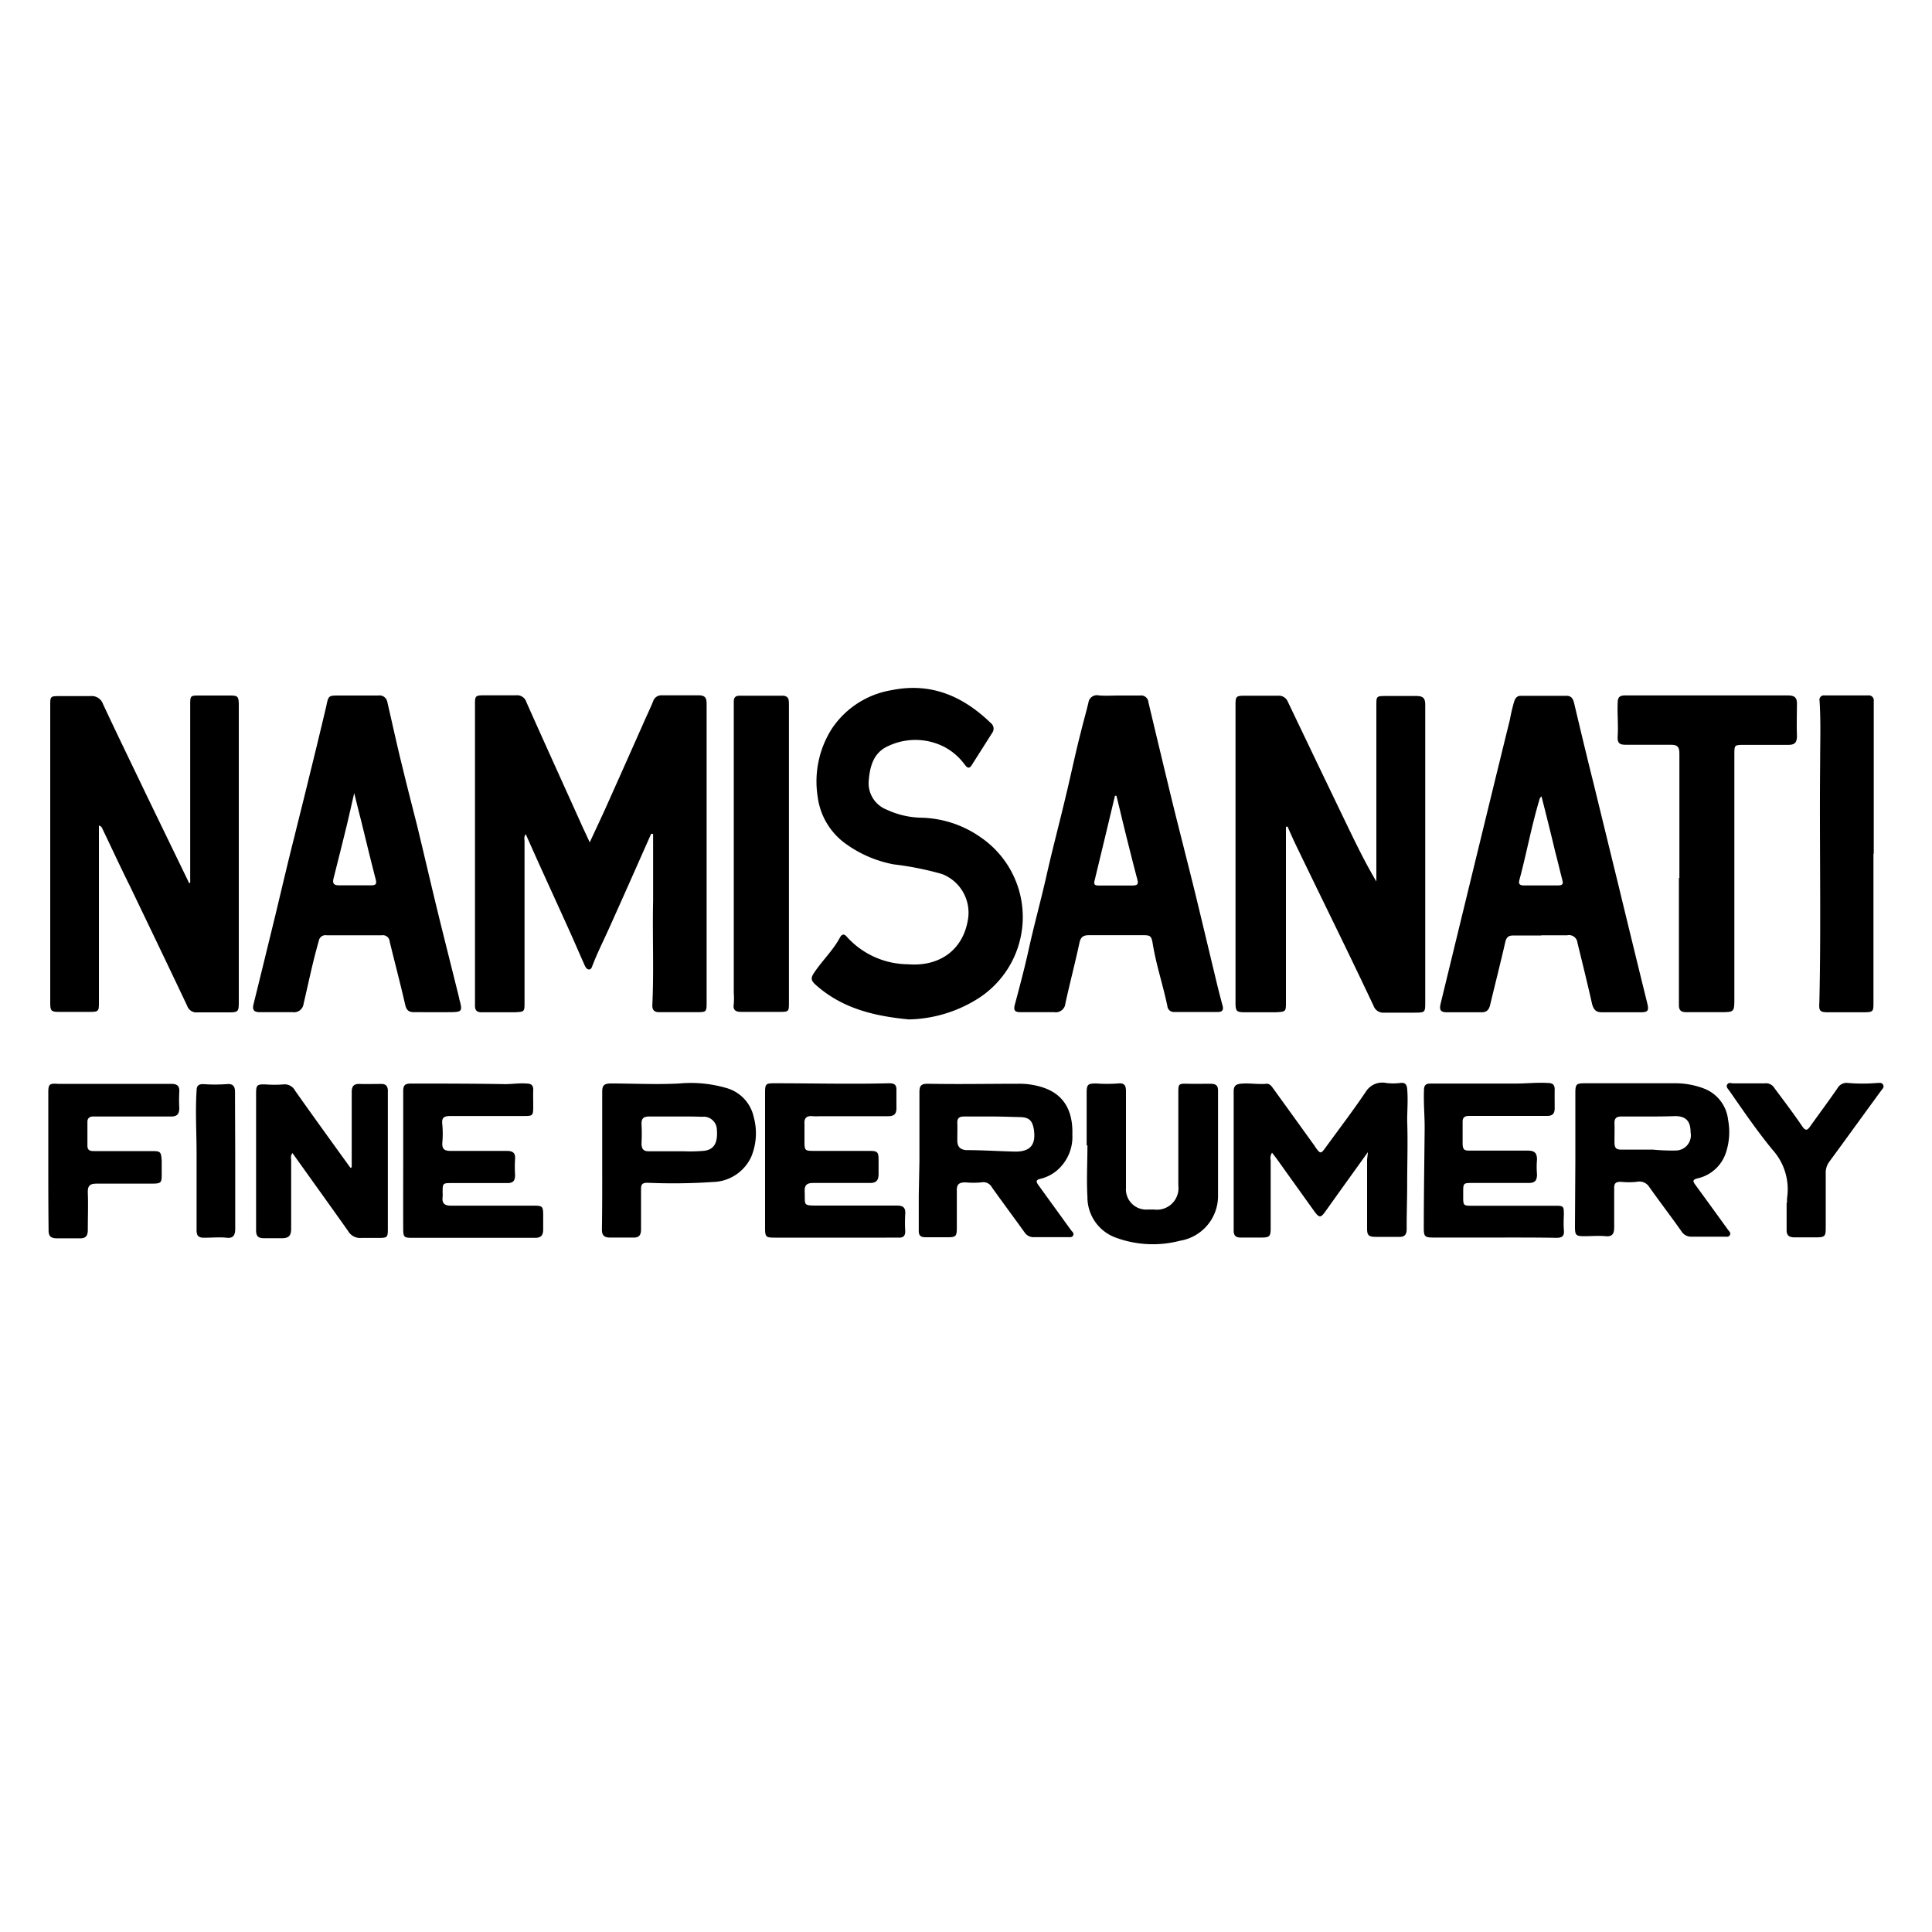 <svg id="Layer_1" data-name="Layer 1" xmlns="http://www.w3.org/2000/svg" viewBox="0 0 200 200"><path d="M67.41,86.31c-1.47,3.31-2.93,6.62-4.42,9.92-.57,1.26-1.2,2.51-1.69,3.81-.06.16-.14.33-.34.32s-.35-.23-.43-.42c-.55-1.23-1.08-2.47-1.63-3.69-1.48-3.28-3-6.56-4.47-9.89-.22.24-.13.51-.13.74q0,8.31,0,16.64c0,1,0,1-1,1.05H49.85c-.47,0-.68-.18-.68-.69q0-9.69,0-19.38c0-3.91,0-7.82,0-11.74,0-.91,0-1,.91-1,1.11,0,2.22,0,3.32,0a1,1,0,0,1,1.09.7c1.92,4.32,3.88,8.62,5.82,12.93l.74,1.59c.57-1.24,1.08-2.31,1.57-3.39q2.09-4.66,4.16-9.34c.28-.61.56-1.22.82-1.84a.89.89,0,0,1,.92-.65c1.27,0,2.54,0,3.81,0,.73,0,.82.34.82.93,0,4.66,0,9.32,0,14q0,8.39,0,16.78c0,1.08,0,1.09-1.09,1.09-1.27,0-2.55,0-3.82,0-.52,0-.73-.23-.71-.75.17-3.6,0-7.21.08-10.81,0-2.29,0-4.59,0-6.89Z"/><path d="M133.12,85.59v18.14c0,1,0,1-1.05,1.06H128.9c-.89,0-1-.1-1-1,0-2,0-4,0-6V73.17c0-1.15,0-1.15,1.17-1.15s2.16,0,3.24,0a1,1,0,0,1,1,.61q3.07,6.43,6.17,12.86c.93,1.93,1.87,3.86,3,5.76V73.05c0-1,0-1,1.05-1s2.06,0,3.09,0c.7,0,.92.23.92.91,0,4.71,0,9.41,0,14.12v16.63c0,1.11,0,1.11-1.13,1.12s-2.07,0-3.1,0a1.07,1.07,0,0,1-1.12-.71Q140.24,100,138.29,96t-4-8.23c-.35-.73-.69-1.47-1-2.2Z"/><path d="M19.69,91.37V73c0-1,0-1,1-1h3.09c.85,0,.93.08.94,1,0,.14,0,.29,0,.43v30.11c0,1.26,0,1.26-1.28,1.26-1,0-2,0-3,0a1,1,0,0,1-1.06-.67c-1.95-4.12-3.93-8.23-5.9-12.34-1-2-1.92-4-2.88-6a.5.5,0,0,0-.36-.33v18.23c0,1,0,1.06-1,1.06s-2.07,0-3.1,0c-.85,0-.94-.09-.94-1V73.06c0-1,0-1,1.05-1s2.07,0,3.1,0a1.24,1.24,0,0,1,1.32.84c1.47,3.15,3,6.28,4.5,9.42l4.42,9.12Z"/><path d="M159.54,96.84h-2.88c-.49,0-.71.17-.83.67-.5,2.18-1.05,4.34-1.57,6.51-.12.51-.36.79-.93.77-1.18,0-2.35,0-3.53,0-.68,0-.83-.24-.66-.92q1.89-7.78,3.79-15.58,1.68-6.91,3.38-13.82a17.31,17.31,0,0,1,.45-1.89c.14-.37.31-.56.72-.55,1.56,0,3.12,0,4.68,0,.58,0,.7.39.81.83.65,2.75,1.31,5.51,2,8.26q1.31,5.37,2.63,10.76,1.45,6,2.93,12c.18.76.06.91-.71.91-1.35,0-2.69,0-4,0-.6,0-.83-.26-1-.82-.48-2.13-1-4.24-1.52-6.36a.88.88,0,0,0-1.06-.79c-.89,0-1.78,0-2.67,0Zm0-14.38c-.09.12-.13.15-.14.19-.85,2.79-1.36,5.66-2.12,8.47-.12.46.13.54.5.54,1.15,0,2.3,0,3.45,0,.54,0,.62-.14.49-.61-.26-1-.49-2-.74-2.93C160.55,86.29,160.08,84.42,159.58,82.46Z"/><path d="M37,72c.72,0,1.44,0,2.16,0a.82.82,0,0,1,.94.69c.52,2.24,1,4.48,1.56,6.72.48,2,1,4,1.52,6.06.7,2.89,1.37,5.79,2.07,8.67.75,3.07,1.53,6.14,2.29,9.21l0,.06c.36,1.29.31,1.36-1,1.37s-2.44,0-3.67,0c-.54,0-.78-.18-.92-.75-.5-2.19-1.08-4.37-1.61-6.56a.71.71,0,0,0-.83-.65c-1.9,0-3.8,0-5.69,0a.7.7,0,0,0-.82.59c-.62,2.14-1.06,4.32-1.57,6.49a1,1,0,0,1-1.14.88c-1.13,0-2.26,0-3.39,0-.63,0-.8-.24-.65-.84.76-3.07,1.51-6.15,2.26-9.22.66-2.75,1.3-5.5,2-8.25.49-2,1-4,1.5-6.07q.9-3.63,1.76-7.27C34,72,34,72,35.13,72Zm-.33,10.09c-.27,1.18-.5,2.2-.74,3.22q-.68,2.78-1.39,5.57c-.15.58,0,.78.62.77,1.05,0,2.11,0,3.16,0,.58,0,.71-.09.56-.67-.52-2-1-4-1.49-6C37.16,84.11,36.94,83.19,36.67,82.11Z"/><path d="M115.8,72c.74,0,1.49,0,2.23,0a.75.75,0,0,1,.85.68q1.23,5.18,2.48,10.34c.77,3.12,1.57,6.22,2.34,9.34.8,3.29,1.58,6.58,2.37,9.86.16.63.32,1.26.49,1.88.11.43,0,.66-.48.66h-4.53a.66.66,0,0,1-.7-.59c-.44-2.13-1.14-4.21-1.5-6.36-.16-1-.25-1-1.2-1-1.8,0-3.6,0-5.4,0-.57,0-.86.15-1,.76-.45,2.1-1,4.2-1.46,6.29a1,1,0,0,1-1.16.92c-1.15,0-2.3,0-3.45,0-.55,0-.8-.11-.63-.76.5-1.87,1-3.75,1.42-5.64.56-2.57,1.27-5.11,1.85-7.68.62-2.76,1.35-5.49,2-8.24.54-2.23,1-4.48,1.58-6.71.24-1,.53-2,.77-3a.89.89,0,0,1,1.09-.76C114.45,72.05,115.13,72,115.8,72Zm-.22,10.38-.16,0c-.7,2.93-1.4,5.85-2.11,8.78-.12.47.1.51.48.51,1.13,0,2.26,0,3.38,0,.63,0,.7-.16.55-.69-.38-1.43-.74-2.87-1.1-4.31S115.93,83.83,115.58,82.4Z"/><path d="M94.09,105.53c-3.45-.33-6.87-1.08-9.67-3.6-.44-.4-.52-.66-.17-1.19.85-1.29,2-2.36,2.72-3.72.19-.33.43-.36.68-.06A8.6,8.6,0,0,0,94,99.82c3.15.26,5.72-1.38,6.22-4.74a4.29,4.29,0,0,0-2.7-4.6,31.57,31.57,0,0,0-5-1,12.33,12.33,0,0,1-5.22-2.32,7.1,7.1,0,0,1-2.66-4.72,10.15,10.15,0,0,1,1.47-7,9.25,9.25,0,0,1,6.22-4c4.06-.82,7.39.64,10.26,3.43a.73.73,0,0,1,.12,1l-2.12,3.34c-.33.52-.57.13-.76-.11a6.28,6.28,0,0,0-2-1.74,6.56,6.56,0,0,0-5.9-.12c-1.52.68-1.88,2.11-2,3.58a2.94,2.94,0,0,0,1.87,3,8.91,8.91,0,0,0,3.62.83,11.12,11.12,0,0,1,6.06,2,10,10,0,0,1-.51,16.89A13.92,13.92,0,0,1,94.09,105.53Z"/><path d="M173.85,90.89c0-4.3,0-8.6,0-12.89,0-.64-.17-.91-.86-.9-1.56,0-3.12,0-4.68,0-.63,0-.9-.15-.85-.86.08-1.15-.05-2.3,0-3.45,0-.61.18-.8.77-.8,2.9,0,5.81,0,8.71,0,2.72,0,5.43,0,8.15,0,.67,0,.95.2.93.9,0,1.1-.05,2.21,0,3.31,0,.71-.26.92-.94.91-1.51,0-3,0-4.54,0-1,0-1,0-1,1v25.22c0,1.45,0,1.45-1.46,1.45h-3.53c-.48,0-.75-.15-.75-.71,0-4.39,0-8.79,0-13.18Z"/><path d="M141.61,119.26c-1.52,2.12-2.92,4.06-4.3,6-.61.87-.71.88-1.35,0l-3.73-5.21c-.16-.23-.34-.45-.55-.72a1,1,0,0,0-.14.78v7c0,.86-.09,1-.95,1h-2.16c-.49,0-.72-.18-.72-.74,0-4.8,0-9.59,0-14.39,0-.5.17-.73.69-.79.91-.1,1.82.09,2.73,0,.33,0,.5.25.67.49q2.13,2.94,4.25,5.89c.06.08.1.16.16.24.46.65.54.64,1,0,1.41-1.94,2.87-3.85,4.21-5.84a2,2,0,0,1,2.08-.86,5.78,5.78,0,0,0,1.44,0c.5-.07.69.14.73.62.1,1.1,0,2.2,0,3.31.08,2.18,0,4.36,0,6.55,0,1.53-.06,3.06-.05,4.6,0,.61-.2.88-.83.85-.79,0-1.59,0-2.38,0s-.89-.23-.89-.89c0-2.37,0-4.75,0-7.12Z"/><path d="M81.67,88.48v15.27c0,1,0,1-1.07,1-1.29,0-2.59,0-3.88,0-.58,0-.86-.19-.76-.82a7.29,7.29,0,0,0,0-1.15V75.75c0-1,0-2.06,0-3.09,0-.49.19-.64.63-.64,1.46,0,2.93,0,4.39,0,.68,0,.69.43.69.92V88.48Z"/><path d="M193.94,88.38v15.34c0,1,0,1.06-1,1.07h-3.67c-.85,0-1-.11-.93-1,.19-8.28,0-16.57.08-24.85,0-2.13.08-4.27-.06-6.4a.45.45,0,0,1,.5-.55h4.54a.51.51,0,0,1,.57.58V88.38Z"/><path d="M163.08,120.14v-7c0-.91.1-1,1-1,3.07,0,6.14,0,9.22,0a8.32,8.32,0,0,1,3,.51,3.91,3.91,0,0,1,2.59,3.27,6.76,6.76,0,0,1-.23,3.42,4,4,0,0,1-2.91,2.64c-.62.15-.48.35-.22.71q1.68,2.3,3.34,4.6c.12.17.34.32.21.56s-.38.17-.59.17c-1.13,0-2.26,0-3.39,0a1.18,1.18,0,0,1-1.06-.59c-1.08-1.53-2.21-3-3.3-4.54a1.21,1.21,0,0,0-1.29-.55,7.68,7.68,0,0,1-1.66,0c-.57,0-.7.18-.69.7,0,1.34,0,2.69,0,4,0,.68-.19,1-.9.93s-1.44,0-2.16,0c-.91,0-1-.09-1-1Zm7.63-4.56c-1,0-1.92,0-2.87,0-.54,0-.73.21-.71.73s0,1.29,0,1.94.22.76.76.76c1.08,0,2.16,0,3.23,0a20.87,20.87,0,0,0,2.37.09,1.57,1.57,0,0,0,1.52-1.87c0-1.18-.49-1.68-1.57-1.69C172.53,115.57,171.62,115.58,170.71,115.58Z"/><path d="M95.18,120.18c0-2.37,0-4.75,0-7.13,0-.69.2-.87.92-.86,3.1.06,6.2,0,9.29,0a7.79,7.79,0,0,1,2.62.4c2.42.82,3.06,2.79,3,4.86a4.57,4.57,0,0,1-1.38,3.52,4.15,4.15,0,0,1-1.92,1.06c-.5.11-.46.3-.23.63l3.38,4.67c.12.17.35.31.24.55s-.37.19-.58.19c-1.15,0-2.3,0-3.46,0a1.1,1.1,0,0,1-1-.5c-1.12-1.56-2.27-3.1-3.38-4.66a1,1,0,0,0-1.09-.51,9.08,9.08,0,0,1-1.65,0c-.65,0-.91.19-.89.86,0,1.27,0,2.54,0,3.82,0,.88-.08,1-.93,1s-1.54,0-2.31,0c-.52,0-.72-.19-.7-.74,0-1.19,0-2.4,0-3.6Zm7.56-4.6c-1,0-2,0-2.95,0-.48,0-.71.17-.69.68s0,1.2,0,1.8.25.94.92,1c1.66,0,3.31.11,5,.15s2.24-.75,2-2.32c-.17-.93-.51-1.23-1.46-1.25S103.66,115.58,102.74,115.58Z"/><path d="M36.41,120.82v-1.63c0-2,0-4.08,0-6.12,0-.61.19-.88.83-.86s1.48,0,2.22,0c.47,0,.66.2.69.63,0,.14,0,.28,0,.43q0,6.92,0,13.82c0,1,0,1.06-1,1.06-.58,0-1.16,0-1.73,0a1.43,1.43,0,0,1-1.38-.71c-1.9-2.68-3.82-5.35-5.76-8.07-.23.25-.14.52-.14.75,0,2.36,0,4.71,0,7.06,0,.7-.21,1-.95,1s-1.25,0-1.87,0-.81-.24-.81-.82c0-2.19,0-4.37,0-6.56v-7.63c0-.86.12-.94,1-.91a12,12,0,0,0,1.8,0,1.22,1.22,0,0,1,1.24.65c1.89,2.68,3.82,5.34,5.74,8Z"/><path d="M79.2,120.14v-7c0-.94.06-1,1-1,4,0,7.91.1,11.87,0,.56,0,.74.2.73.7s0,1.25,0,1.87-.26.84-.86.84c-2.38,0-4.76,0-7.13,0a4.68,4.68,0,0,1-.65,0c-.64-.07-.94.16-.88.85,0,.54,0,1.1,0,1.65,0,1.09,0,1.09,1.12,1.09h5.55c.87,0,1,.08,1,.94,0,.48,0,1,0,1.44,0,.69-.25.95-.92.94-1.95,0-3.89,0-5.83,0-.71,0-.93.24-.9.92.06,1.43-.24,1.42,1.46,1.42,2.69,0,5.38,0,8.07,0,.63,0,.93.18.88.87a15.43,15.43,0,0,0,0,1.8c0,.46-.2.66-.65.65s-.91,0-1.36,0H80.2c-.92,0-1-.08-1-1Z"/><path d="M154.66,128.11h-6.27c-.9,0-1-.11-1-1,0-3.45.06-6.91.09-10.36,0-1.29-.12-2.58-.07-3.88,0-.48.15-.71.67-.7,2.95,0,5.9,0,8.84,0,1.11,0,2.2-.13,3.31-.06.57,0,.72.24.71.72s0,1.25,0,1.87-.24.82-.82.82c-1.72,0-3.45,0-5.18,0-1,0-1.92,0-2.88,0-.46,0-.66.18-.65.64,0,.72,0,1.45,0,2.17s.19.79.79.78c2,0,3.94,0,5.91,0,.7,0,1,.19,1,.94a8.46,8.46,0,0,0,0,1.51c0,.66-.22.9-.87.9-1.92,0-3.84,0-5.77,0-1,0-1,0-1,1,0,.12,0,.24,0,.36,0,1,0,1,1,1h8.42c1,0,1,0,1,1a12.82,12.82,0,0,0,0,1.52c.07.62-.19.8-.77.8C158.93,128.1,156.79,128.11,154.66,128.11Z"/><path d="M41.74,120.11c0-2.38,0-4.76,0-7.14,0-.55.12-.8.77-.8,3.27,0,6.53,0,9.79.06.75,0,1.48-.13,2.23-.06.49,0,.69.21.67.7s0,1.11,0,1.66c0,1-.05,1-1.08,1-2.49,0-5,0-7.49,0-.7,0-.93.18-.84.89a10.61,10.61,0,0,1,0,1.87c-.05.68.25.86.89.85,1.92,0,3.84,0,5.76,0,.65,0,.93.2.88.86a13.14,13.14,0,0,0,0,1.66c0,.59-.23.82-.81.81-1.9,0-3.79,0-5.69,0-1,0-1,0-1,1a3.09,3.09,0,0,1,0,.43c-.09.71.24.92.91.91,2.84,0,5.67,0,8.5,0,.92,0,1,.06,1,1,0,.48,0,1,0,1.44,0,.65-.23.9-.88.89-1.8,0-3.6,0-5.4,0H42.68c-.87,0-.94-.07-.94-1C41.73,124.81,41.74,122.46,41.74,120.11Z"/><path d="M62.34,120.05c0-2.32,0-4.65,0-7,0-.66.15-.88.89-.89,2.38,0,4.74.13,7.12,0a13.08,13.08,0,0,1,4.77.45,4,4,0,0,1,2.9,3,6.37,6.37,0,0,1-.23,4.09,4.48,4.48,0,0,1-4,2.66,60.93,60.93,0,0,1-6.76.08c-.52,0-.67.15-.67.64,0,1.39,0,2.79,0,4.18,0,.61-.21.88-.84.85-.79,0-1.59,0-2.38,0-.62,0-.84-.25-.83-.87C62.35,124.85,62.34,122.45,62.34,120.05ZM70,115.58h0c-.93,0-1.87,0-2.8,0-.61,0-.81.23-.79.81a17.93,17.93,0,0,1,0,1.94c0,.61.18.87.82.85,1.18,0,2.35,0,3.53,0a17.11,17.11,0,0,0,2.15-.05c1-.13,1.41-.82,1.3-2.18a1.37,1.37,0,0,0-1.54-1.34C71.74,115.57,70.85,115.58,70,115.58Z"/><path d="M112.49,118.56v-5.4c0-.91.12-1,1-1a15.09,15.09,0,0,0,2.23,0c.68-.08.84.21.84.8,0,2.31,0,4.61,0,6.91,0,1,0,2.07,0,3.1a2.1,2.1,0,0,0,2.27,2.24h.65a2.23,2.23,0,0,0,2.5-2.49c0-3,0-5.95,0-8.93,0-.24,0-.48,0-.72,0-.89.05-.9,1-.88s1.54,0,2.3,0c.56,0,.81.15.81.71,0,3.65,0,7.3,0,10.94a4.69,4.69,0,0,1-3.93,4.6,11.1,11.1,0,0,1-6.65-.32,4.45,4.45,0,0,1-2.94-4.22c-.1-1.77,0-3.55,0-5.33Z"/><path d="M5,120.14c0-2.33,0-4.66,0-7,0-.91.1-1,1-.94,3.89,0,7.78,0,11.66,0,.67,0,.93.17.9.83a15.32,15.32,0,0,0,0,1.66c0,.65-.23.9-.88.89-2.38,0-4.76,0-7.13,0-.31,0-.63,0-.94,0s-.57.17-.56.56c0,.82,0,1.64,0,2.45,0,.59.39.57.79.57h5.9c.88,0,.94.07,1,1v1.29c0,1,0,1.08-1.11,1.08-1.88,0-3.75,0-5.62,0-.68,0-.94.2-.92.91.05,1.29,0,2.59,0,3.88,0,.61-.21.89-.83.87-.8,0-1.59,0-2.38,0-.62,0-.86-.23-.85-.85C5,124.89,5,122.51,5,120.14Z"/><path d="M185,124.51a2.9,2.9,0,0,1,0-.51,6.1,6.1,0,0,0-1.53-5c-1.59-1.94-3-4-4.45-6.09-.14-.2-.37-.38-.22-.64s.42-.12.65-.12c1.08,0,2.16,0,3.23,0a1,1,0,0,1,1,.48c1,1.34,2,2.66,2.91,4,.31.44.49.4.78,0,.94-1.33,1.92-2.63,2.86-4a1.07,1.07,0,0,1,1.08-.52,17.93,17.93,0,0,0,3,0c.24,0,.5-.08.63.19s-.06.4-.19.58c-1.8,2.46-3.58,4.93-5.38,7.38a1.89,1.89,0,0,0-.37,1.21c0,1.87,0,3.75,0,5.62,0,.89-.09,1-1,1-.74,0-1.49,0-2.23,0-.58,0-.84-.21-.82-.81,0-.93,0-1.87,0-2.8Z"/><path d="M24.35,120.21c0,2.33,0,4.66,0,7,0,.68-.22,1-.91.92s-1.54,0-2.31,0c-.56,0-.79-.18-.78-.81,0-2.64,0-5.28,0-7.92,0-2.15-.14-4.31,0-6.47,0-.51.18-.72.72-.7a17,17,0,0,0,2.37,0c.76-.08.9.29.89.92C24.33,115.46,24.35,117.84,24.35,120.21Z"/></svg>